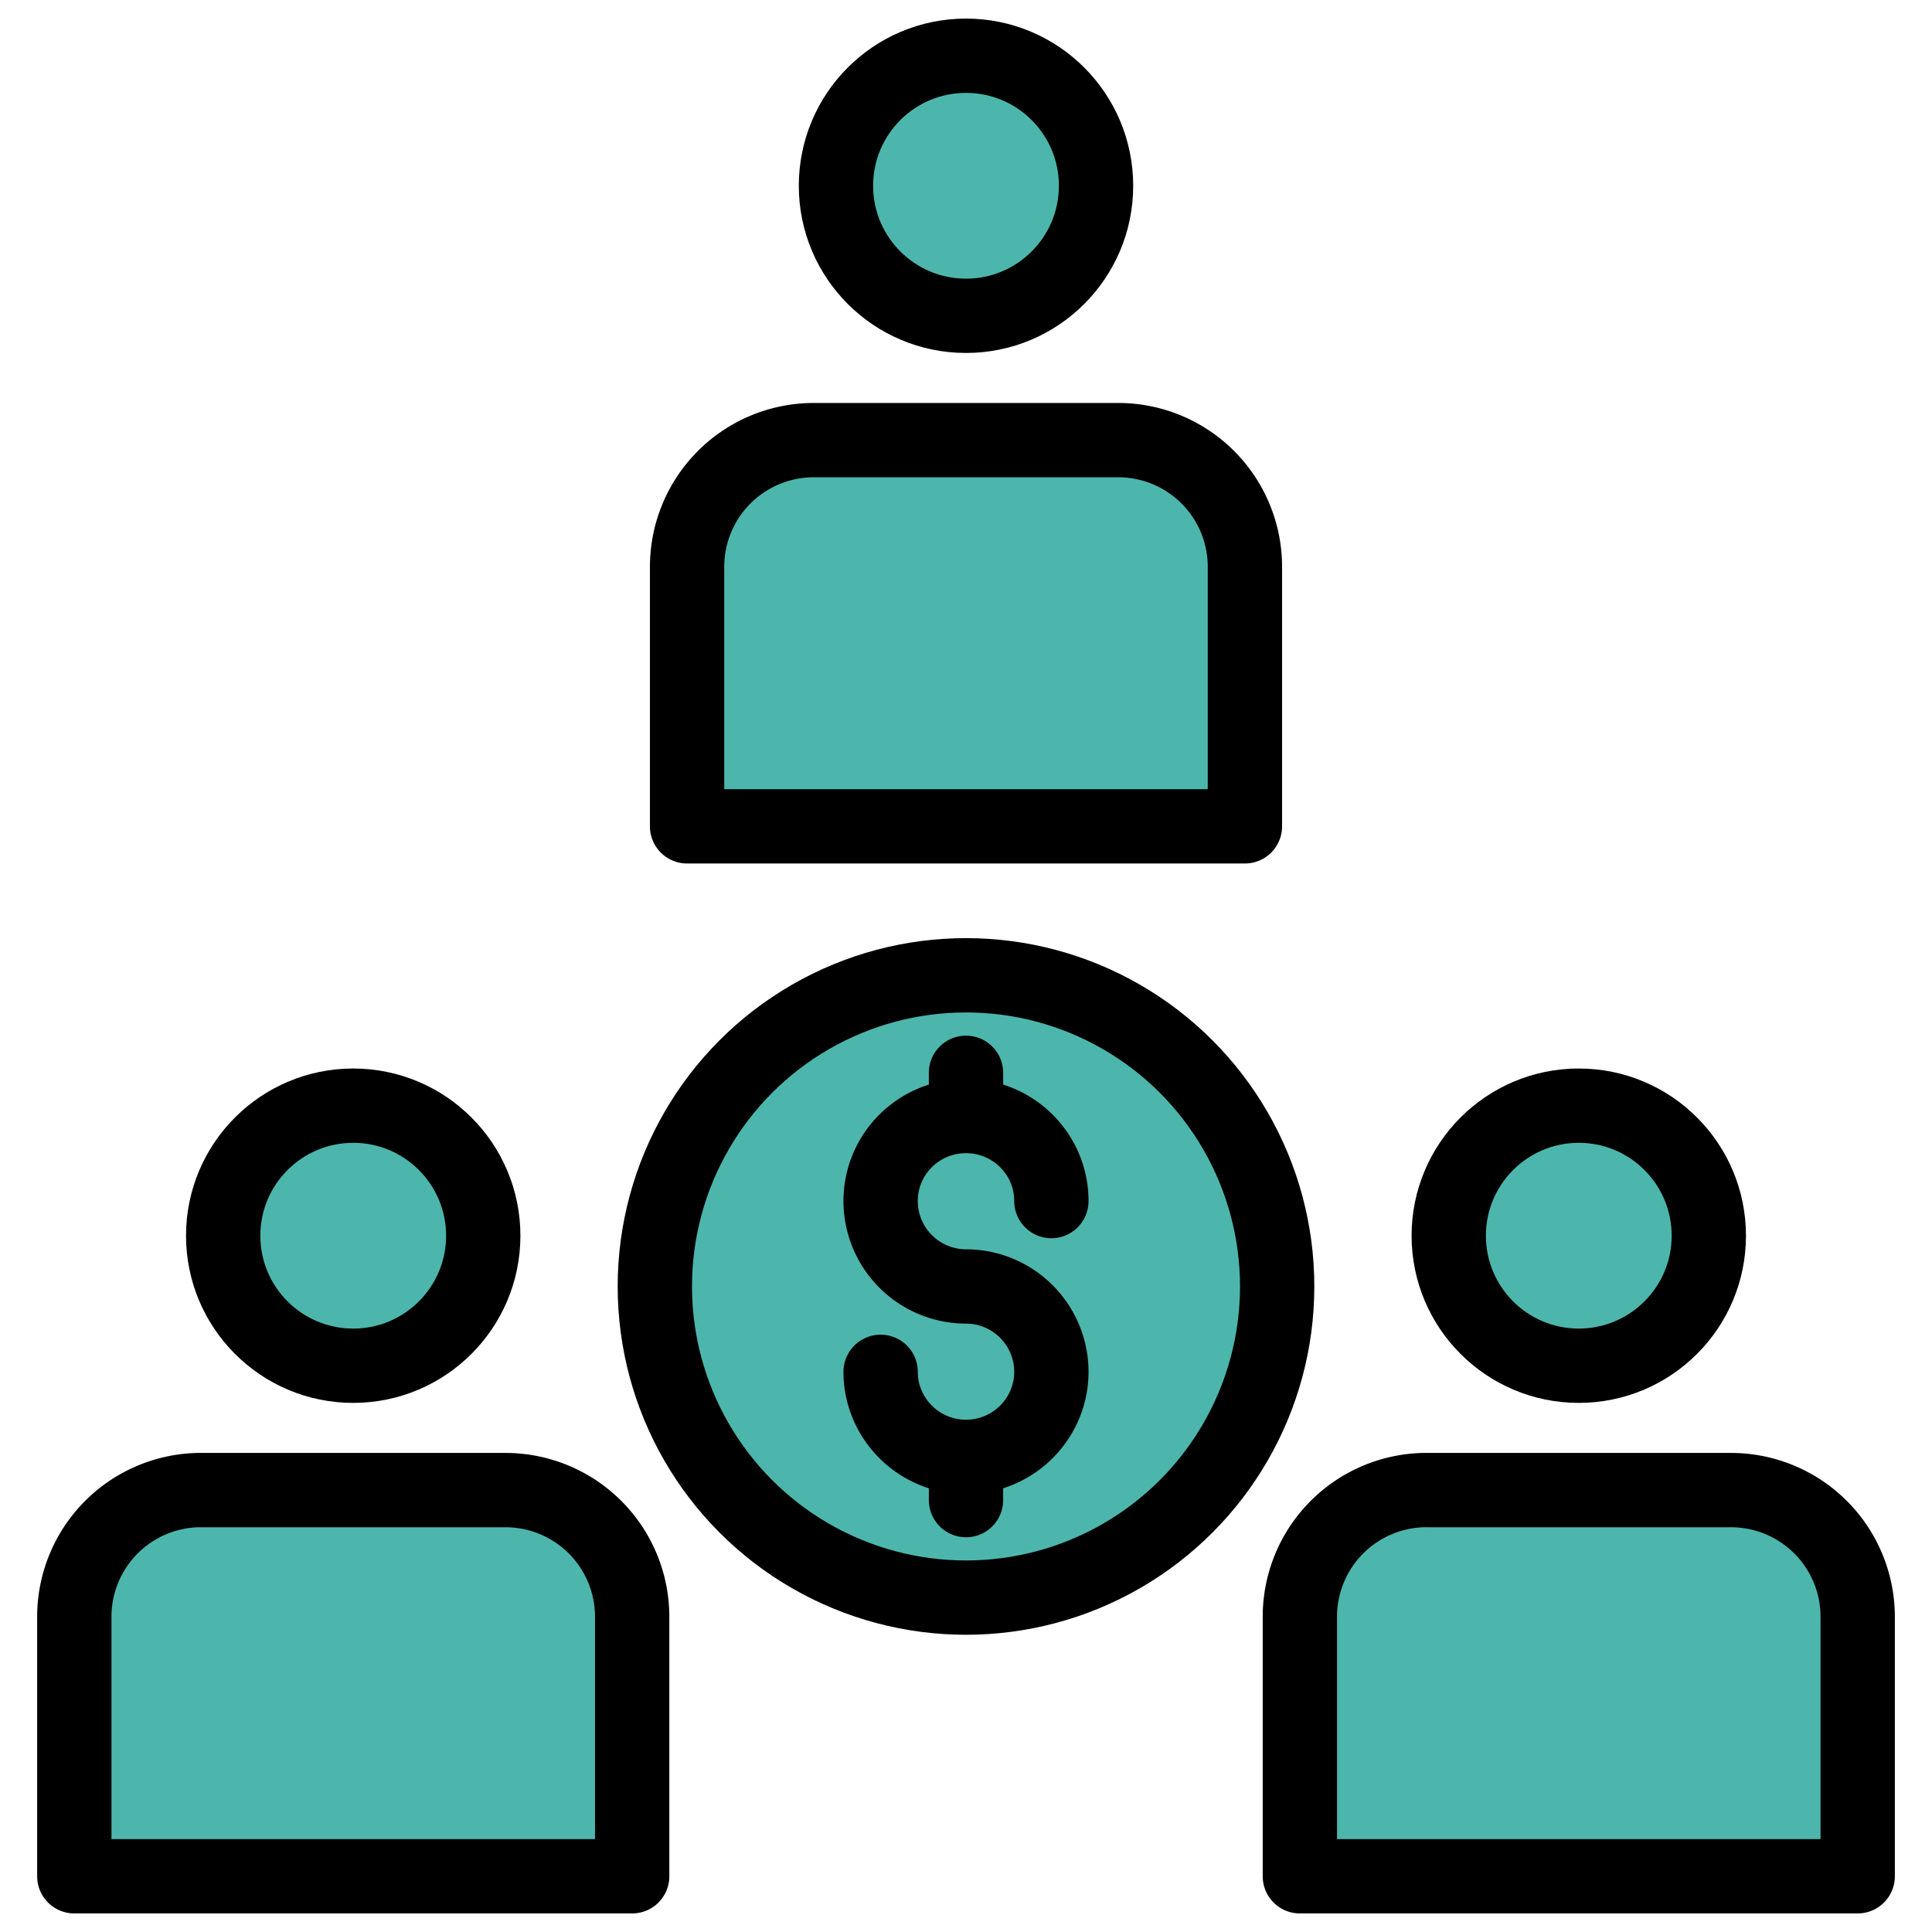 <svg xmlns="http://www.w3.org/2000/svg" xml:space="preserve" id="businessteam" x="0" y="0" version="1.1" viewBox="0 0 52 52">
  <g fill="none" stroke="#000000" stroke-linecap="round" stroke-linejoin="round" stroke-miterlimit="10" stroke-width="2" class="colorStroke000000 svgStroke">
    <path d="M38.395 40.106h8.196A3.41 3.41 0 0 1 50 43.515V50.5H34.986v-6.985a3.41 3.41 0 0 1 3.41-3.41z" fill="#4db6ac" class="color000000 svgShape"></path>
    <circle cx="42.493" cy="33.259" r="3.5" fill="#4db6ac" class="color000000 svgShape"></circle>
    <g fill="#4db6ac" class="color000000 svgShape">
      <path d="M5.41 40.106h8.195a3.41 3.41 0 0 1 3.41 3.409V50.5H2v-6.985a3.41 3.41 0 0 1 3.41-3.41z" fill="#4db6ac" class="color000000 svgShape"></path>
      <circle cx="9.507" cy="33.259" r="3.5" fill="#4db6ac" class="color000000 svgShape"></circle>
    </g>
    <g fill="#4db6ac" class="color000000 svgShape">
      <path d="M21.902 11.846h8.196a3.41 3.41 0 0 1 3.409 3.41v6.985H18.493v-6.985a3.41 3.41 0 0 1 3.41-3.41z" fill="#4db6ac" class="color000000 svgShape"></path>
      <circle cx="26" cy="5" r="3.5" fill="#4db6ac" class="color000000 svgShape"></circle>
    </g>
    <g fill="#4db6ac" class="color000000 svgShape">
      <circle cx="26" cy="34.625" r="8.375" fill="#4db6ac" class="color000000 svgShape"></circle>
      <path d="M28.298 32.327c0-1.268-1.03-2.289-2.298-2.289s-2.298 1.02-2.298 2.289A2.3 2.3 0 0 0 26 34.625M23.702 36.923c0 1.259 1.03 2.289 2.298 2.289s2.298-1.03 2.298-2.289A2.3 2.3 0 0 0 26 34.625M26 39.212v1.163M26 28.875v1.163" fill="#4db6ac" class="color000000 svgShape"></path>
    </g>
  </g>
</svg>
